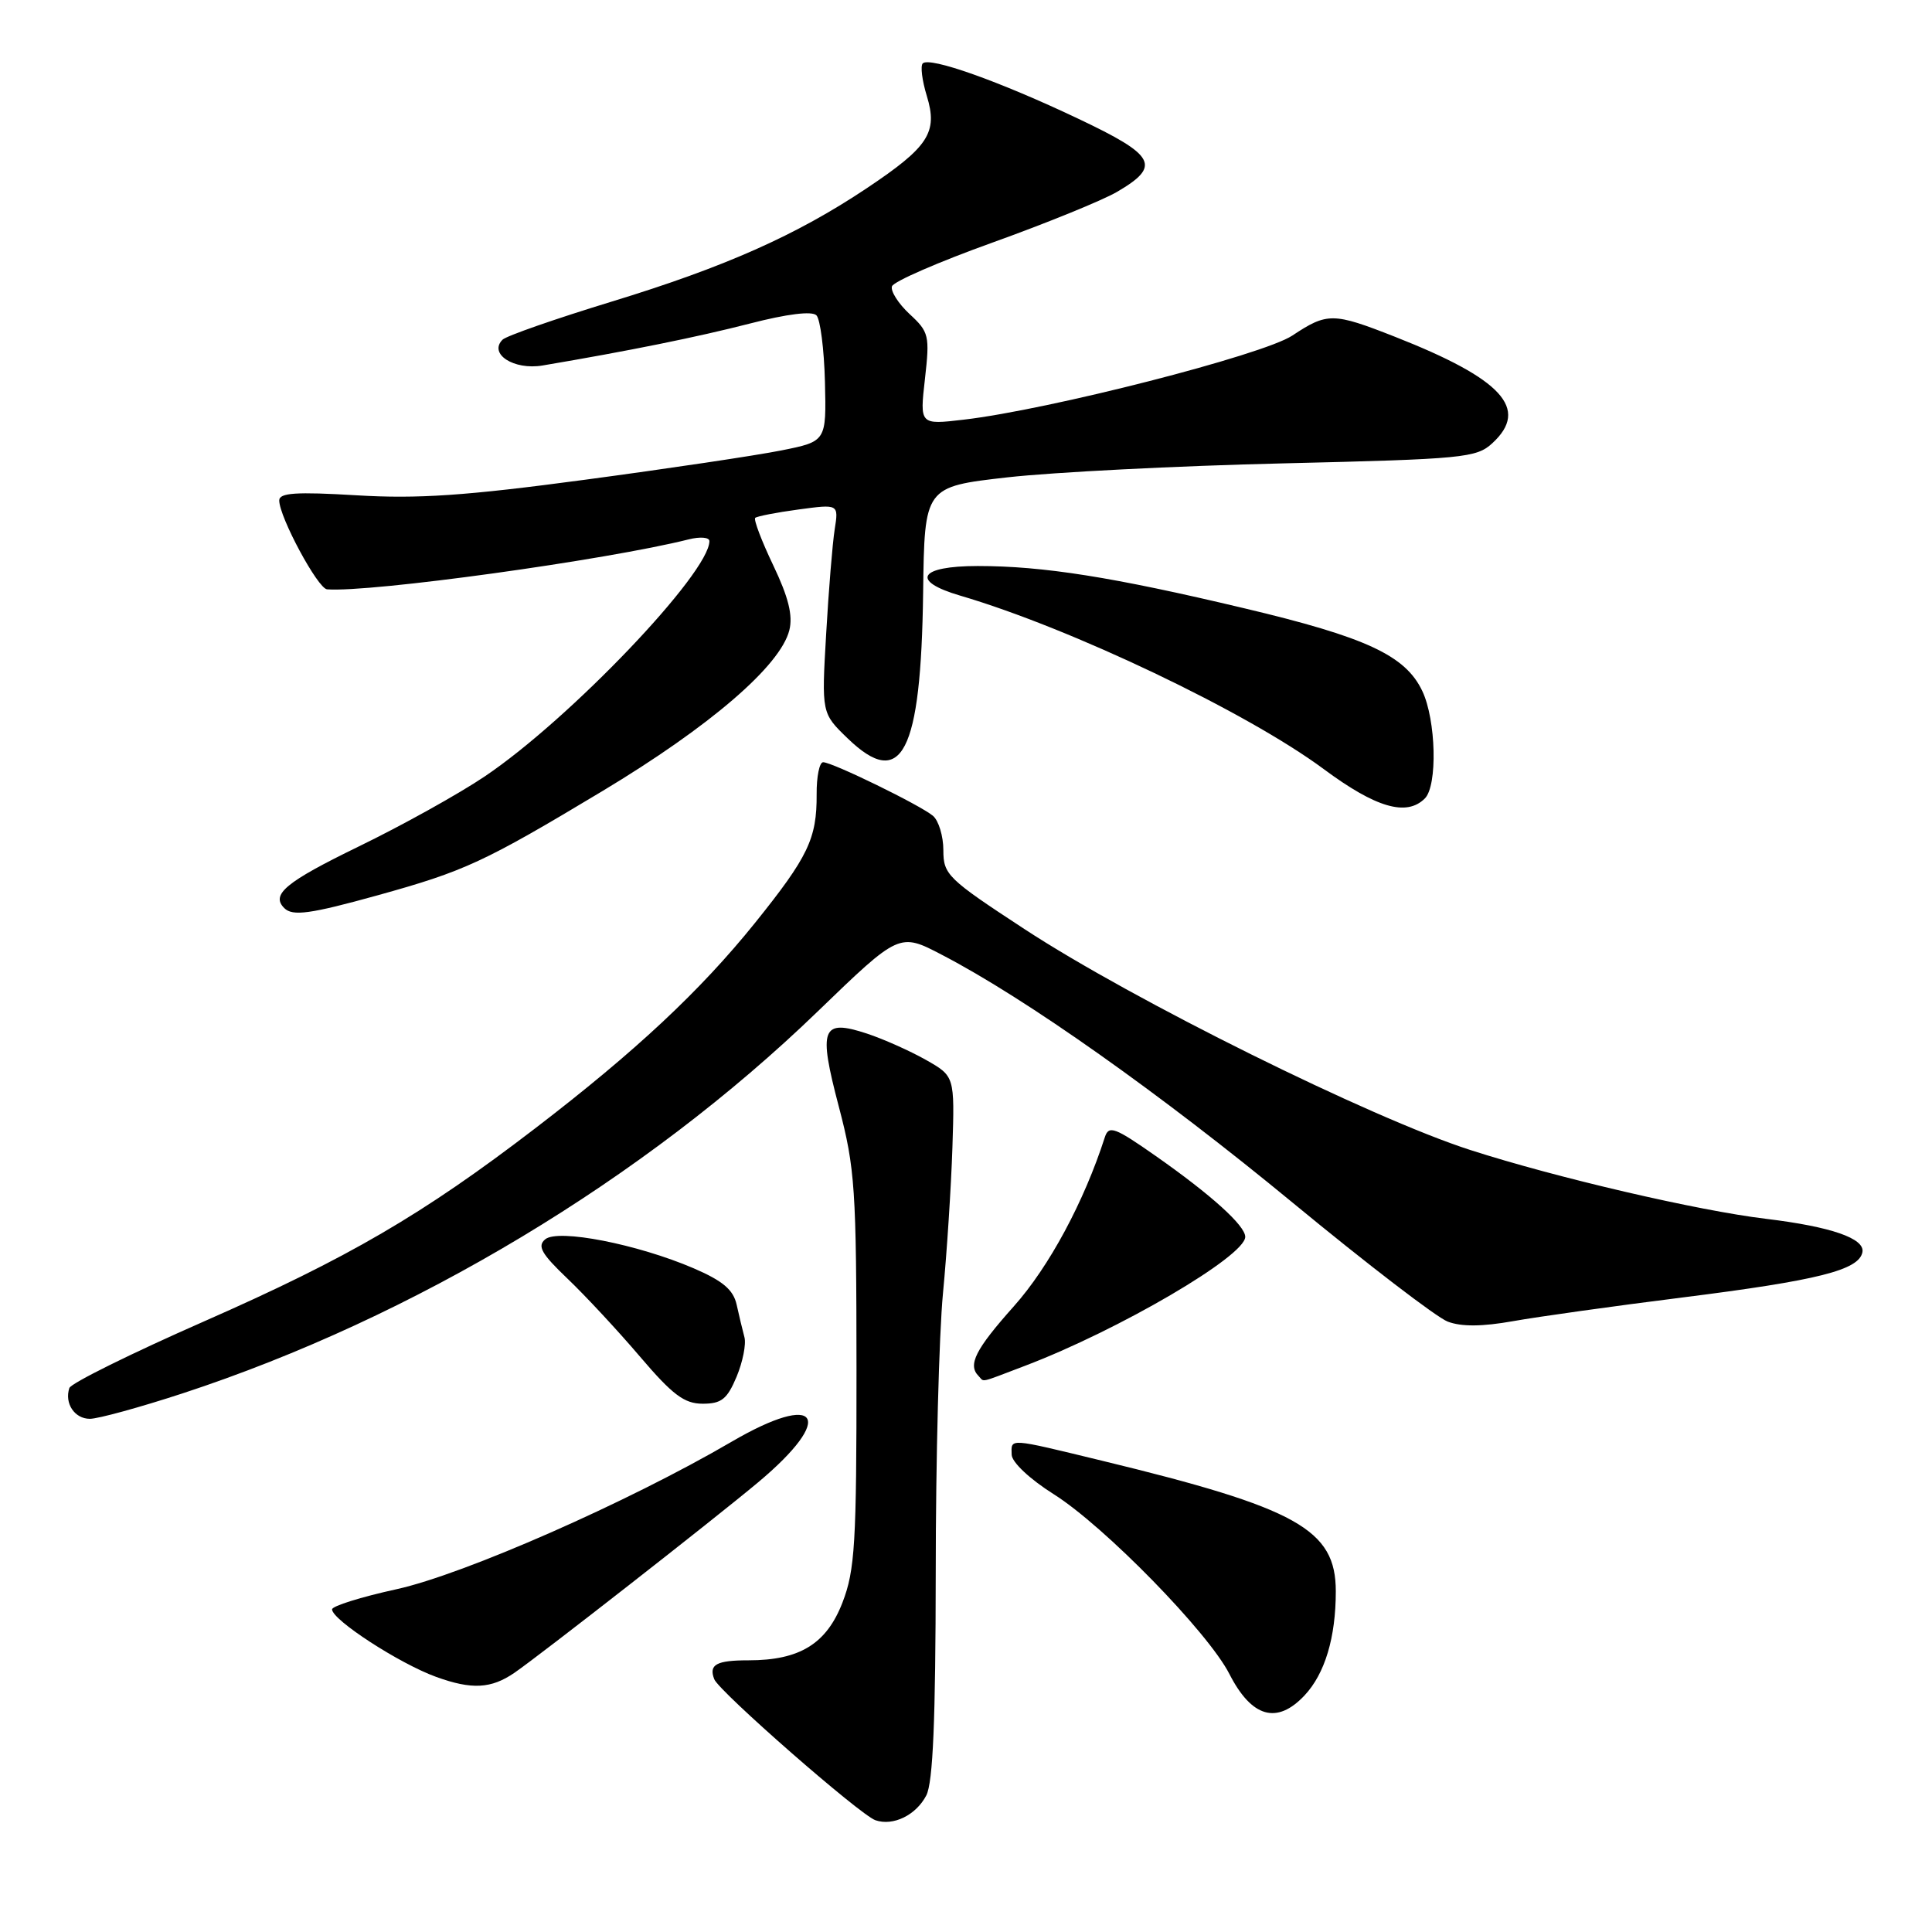 <?xml version="1.0" encoding="UTF-8" standalone="no"?>
<!DOCTYPE svg PUBLIC "-//W3C//DTD SVG 1.1//EN" "http://www.w3.org/Graphics/SVG/1.1/DTD/svg11.dtd" >
<svg xmlns="http://www.w3.org/2000/svg" xmlns:xlink="http://www.w3.org/1999/xlink" version="1.1" viewBox="0 0 256 256">
 <g >
 <path fill="currentColor"
d=" M 122.74 237.90 C 123.63 236.17 123.97 227.91 123.99 208.36 C 123.99 193.43 124.43 176.78 124.95 171.36 C 125.47 165.94 126.03 157.25 126.20 152.05 C 126.50 142.60 126.50 142.60 122.67 140.43 C 120.56 139.24 117.06 137.68 114.89 136.96 C 108.87 134.98 108.40 136.20 111.15 146.64 C 113.30 154.83 113.48 157.48 113.49 181.50 C 113.50 204.52 113.29 208.06 111.63 212.35 C 109.52 217.81 105.97 220.00 99.20 220.00 C 94.92 220.00 93.89 220.56 94.64 222.50 C 95.26 224.12 113.96 240.49 116.00 241.19 C 118.35 242.00 121.38 240.52 122.74 237.90 Z  M 172.85 224.66 C 175.56 221.78 177.00 216.98 177.00 210.86 C 177.00 202.66 171.93 199.83 145.97 193.54 C 133.51 190.52 133.99 190.55 134.05 192.75 C 134.08 193.76 136.45 195.99 139.64 198.00 C 146.36 202.24 160.09 216.30 162.90 221.81 C 165.85 227.58 169.20 228.54 172.85 224.66 Z  M 68.17 221.65 C 71.56 219.32 94.57 201.34 100.44 196.43 C 110.82 187.75 108.54 184.26 96.92 191.05 C 83.23 199.05 61.47 208.62 52.54 210.58 C 47.84 211.61 44.00 212.81 44.00 213.25 C 44.00 214.64 52.93 220.44 57.80 222.20 C 62.52 223.91 65.08 223.77 68.17 221.65 Z  M 24.22 184.62 C 54.81 174.59 85.39 156.21 108.33 134.04 C 119.17 123.57 119.17 123.57 124.83 126.53 C 135.95 132.31 153.77 144.92 171.33 159.40 C 181.14 167.49 190.37 174.57 191.83 175.12 C 193.64 175.81 196.40 175.79 200.49 175.06 C 203.80 174.47 213.87 173.06 222.87 171.93 C 240.91 169.66 246.32 168.30 246.78 165.92 C 247.13 164.10 242.62 162.54 234.00 161.50 C 225.00 160.42 206.24 156.06 194.85 152.39 C 181.66 148.15 150.11 132.52 135.75 123.11 C 125.56 116.44 125.00 115.90 125.00 112.66 C 125.00 110.78 124.37 108.72 123.61 108.09 C 121.87 106.65 110.29 101.00 109.07 101.00 C 108.58 101.00 108.19 102.91 108.21 105.25 C 108.24 111.13 107.09 113.52 100.05 122.28 C 92.78 131.31 84.21 139.32 70.89 149.53 C 56.03 160.92 46.16 166.68 27.04 175.09 C 17.44 179.31 9.41 183.28 9.19 183.92 C 8.52 185.95 9.88 188.00 11.91 188.00 C 13.00 188.00 18.54 186.48 24.22 184.62 Z  M 97.60 182.43 C 98.42 180.46 98.89 178.10 98.64 177.18 C 98.39 176.25 97.93 174.32 97.61 172.88 C 97.17 170.90 95.78 169.72 91.90 168.05 C 84.47 164.86 73.95 162.80 72.25 164.21 C 71.16 165.11 71.73 166.12 75.20 169.43 C 77.57 171.69 81.89 176.34 84.81 179.77 C 89.13 184.84 90.68 186.00 93.11 186.00 C 95.60 186.00 96.35 185.40 97.60 182.43 Z  M 135.81 180.98 C 148.25 176.25 165.00 166.45 165.00 163.89 C 165.00 162.40 160.51 158.34 153.15 153.18 C 147.70 149.36 146.92 149.08 146.40 150.68 C 143.65 159.23 139.01 167.86 134.34 173.09 C 129.24 178.81 128.20 180.86 129.67 182.33 C 130.48 183.15 129.59 183.34 135.81 180.98 Z  M 50.01 118.64 C 61.61 115.42 64.09 114.27 79.81 104.83 C 94.09 96.24 103.40 88.23 104.59 83.51 C 105.08 81.56 104.48 79.14 102.46 74.91 C 100.91 71.67 99.84 68.84 100.07 68.62 C 100.31 68.41 102.89 67.90 105.81 67.51 C 111.13 66.79 111.13 66.79 110.60 70.15 C 110.31 71.99 109.80 78.22 109.47 84.00 C 108.86 94.50 108.86 94.50 112.32 97.84 C 119.49 104.76 122.04 99.84 122.32 78.50 C 122.50 64.50 122.50 64.50 133.50 63.25 C 139.55 62.57 155.97 61.73 170.00 61.40 C 193.95 60.83 195.64 60.67 197.75 58.72 C 202.69 54.17 199.07 50.22 184.83 44.62 C 176.63 41.40 175.88 41.39 171.23 44.47 C 167.34 47.04 138.98 54.30 127.68 55.61 C 121.87 56.29 121.87 56.29 122.56 50.21 C 123.21 44.46 123.10 43.99 120.52 41.61 C 119.03 40.22 117.98 38.57 118.19 37.94 C 118.40 37.30 124.41 34.69 131.54 32.13 C 138.67 29.57 146.08 26.55 148.00 25.43 C 153.90 21.98 153.17 20.61 142.81 15.70 C 132.40 10.76 123.18 7.49 122.27 8.40 C 121.94 8.73 122.18 10.67 122.81 12.72 C 124.29 17.56 123.05 19.46 114.85 24.94 C 105.51 31.18 96.03 35.39 81.00 39.98 C 73.58 42.25 67.09 44.51 66.59 45.01 C 64.71 46.89 68.08 49.07 71.89 48.43 C 83.32 46.50 92.41 44.66 99.37 42.87 C 104.28 41.60 107.59 41.19 108.18 41.78 C 108.69 42.29 109.20 46.27 109.31 50.60 C 109.50 58.49 109.50 58.49 103.50 59.69 C 100.20 60.35 88.50 62.10 77.50 63.57 C 61.68 65.69 55.36 66.12 47.25 65.63 C 39.21 65.15 37.00 65.30 37.00 66.31 C 37.00 68.50 42.11 77.99 43.34 78.09 C 49.11 78.53 80.29 74.22 91.26 71.47 C 92.77 71.09 94.00 71.19 94.00 71.70 C 94.00 75.91 75.50 95.30 64.23 102.88 C 60.79 105.20 53.25 109.39 47.48 112.19 C 37.85 116.88 35.86 118.53 37.67 120.33 C 38.77 121.43 41.10 121.11 50.01 118.64 Z  M 188.80 105.80 C 190.50 104.10 190.29 95.41 188.46 91.56 C 186.23 86.85 181.02 84.43 164.87 80.60 C 147.47 76.46 138.24 75.00 129.56 75.00 C 121.75 75.00 120.59 76.98 127.25 78.93 C 141.89 83.23 165.18 94.34 175.39 101.90 C 182.32 107.04 186.38 108.22 188.80 105.80 Z "/>
</g>
</svg>